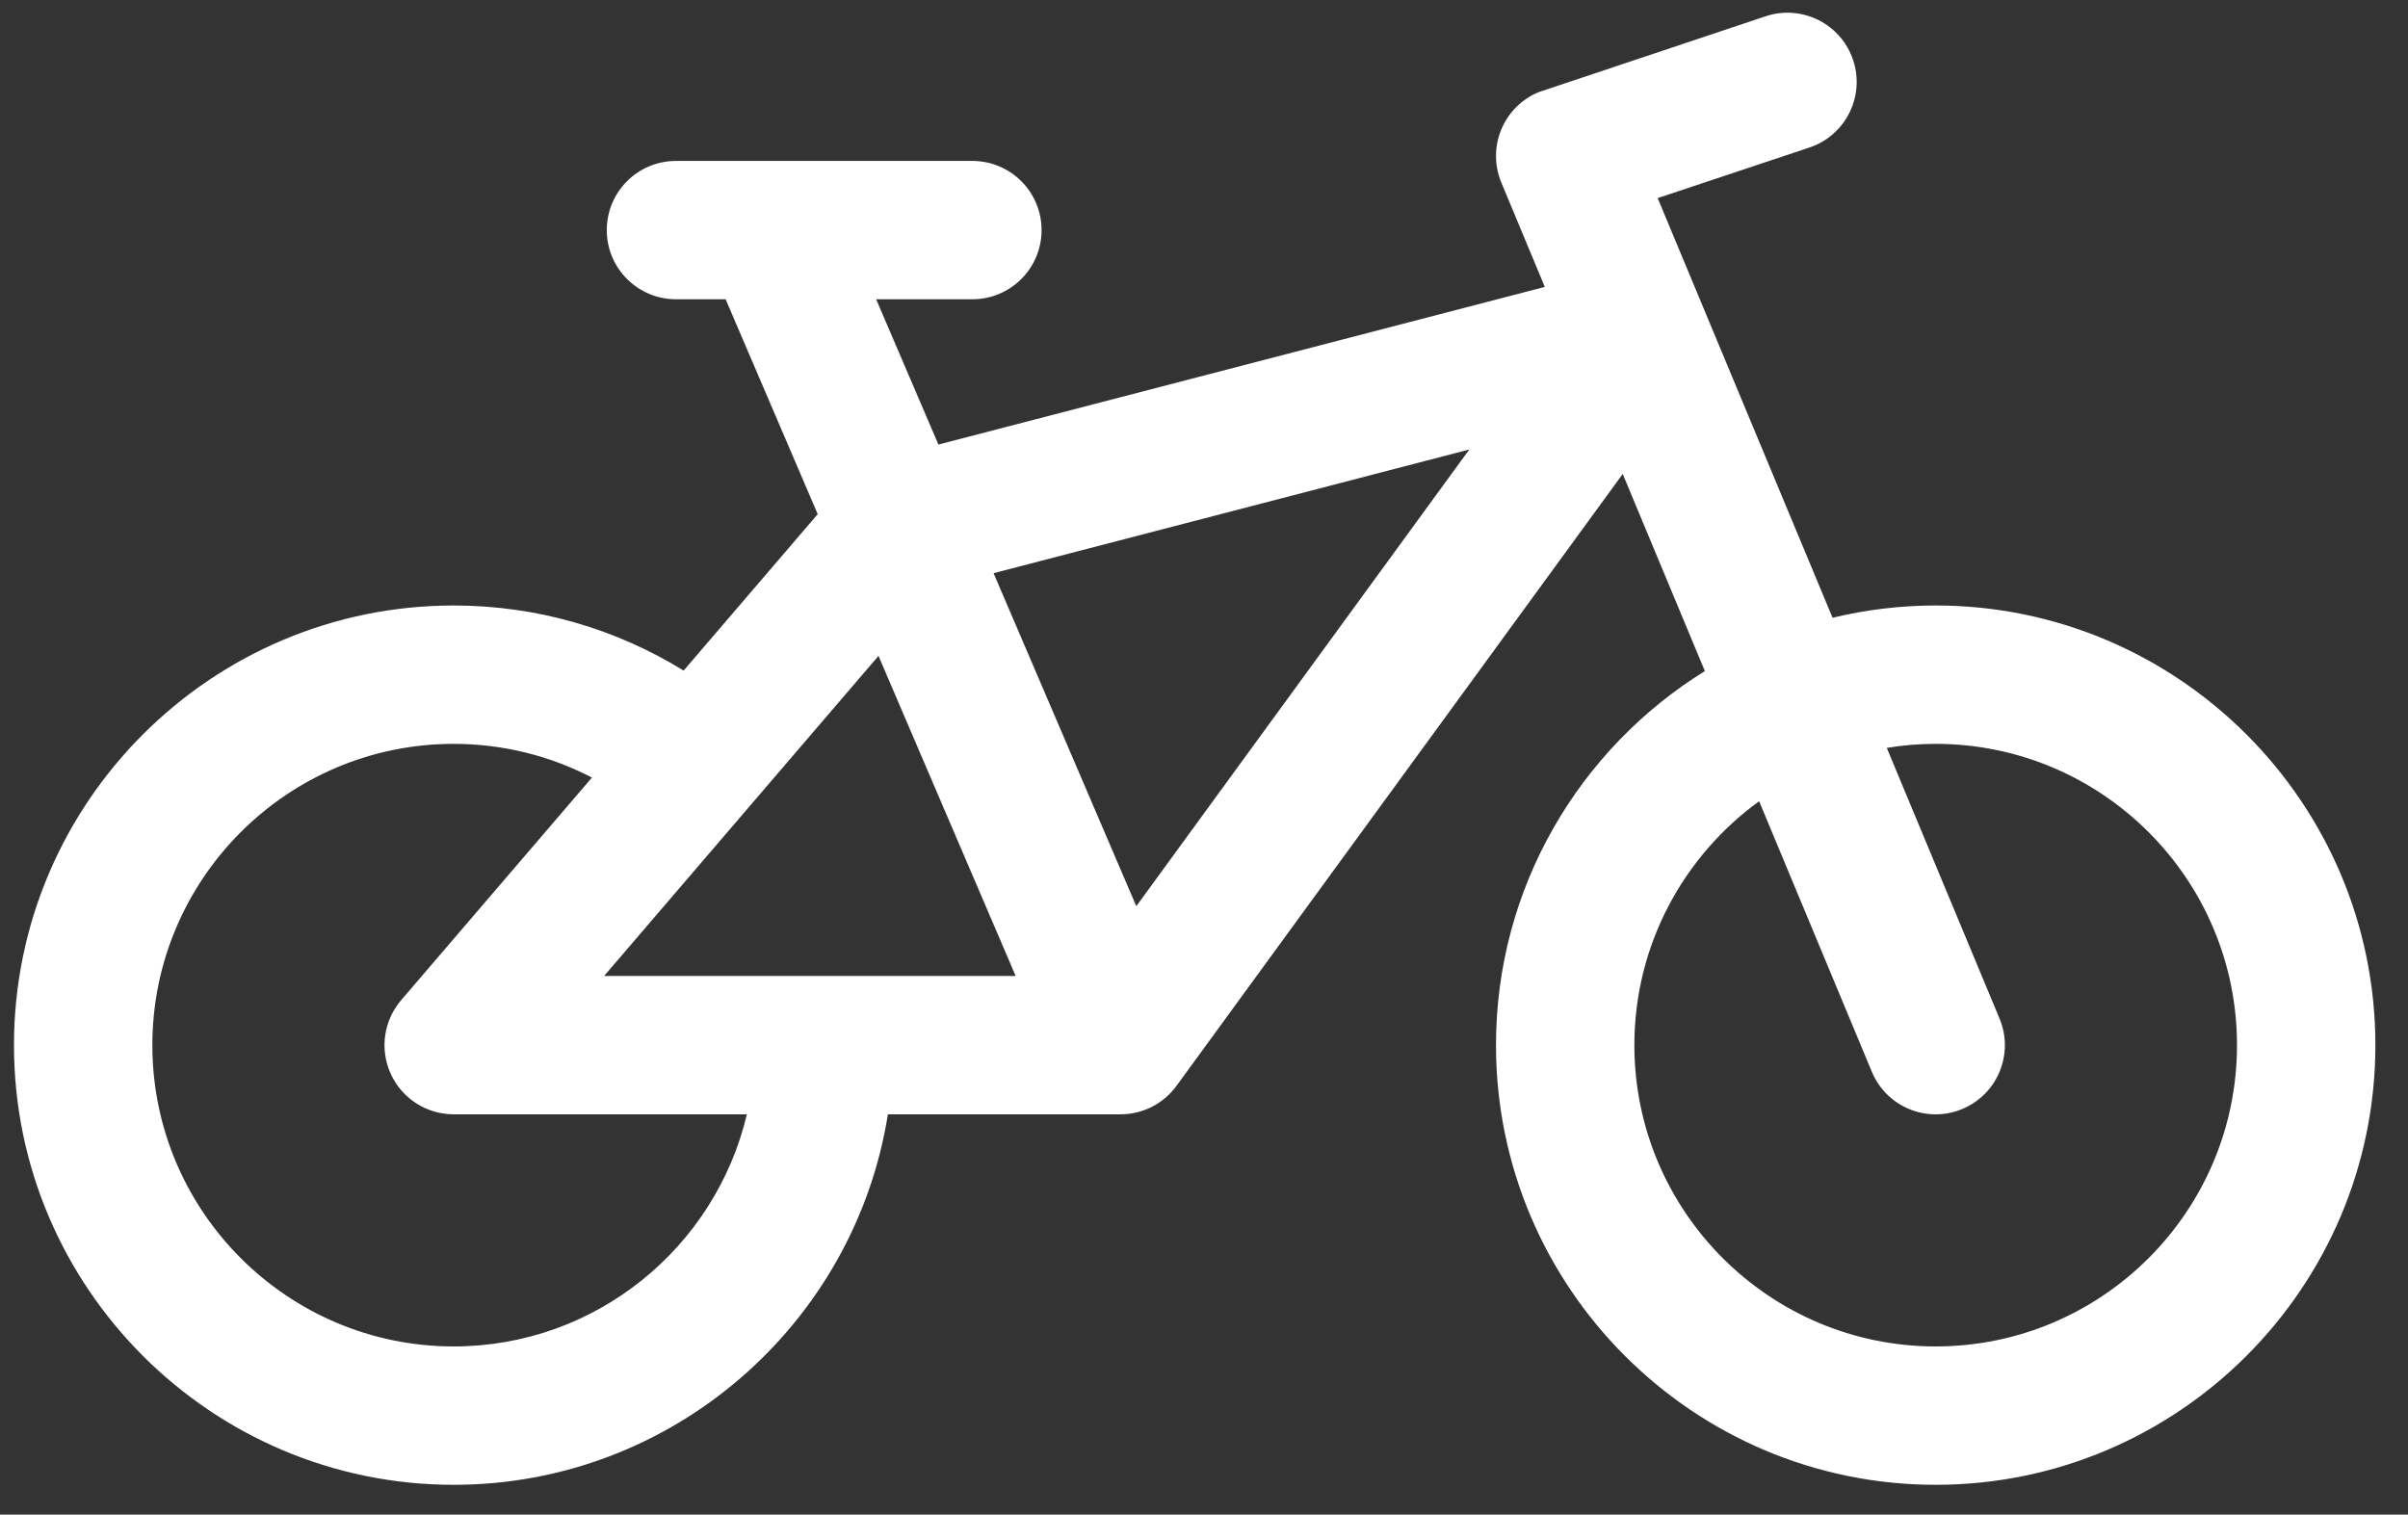 <svg width="62" height="39" viewBox="0 0 62 39" fill="none" xmlns="http://www.w3.org/2000/svg">
<rect x="0" y="0" width="62" height="39" fill="#333333" stroke="none"/>
<path d="M49.839 15.591C48.925 15.591 48.036 15.701 47.184 15.907L42.681 5.101L46.587 3.799C47.52 3.488 48.025 2.479 47.713 1.546C47.402 0.613 46.394 0.108 45.46 0.419L39.615 2.373C38.707 2.751 38.277 3.794 38.656 4.702L39.775 7.388L24.162 11.447L22.559 7.706H25.036C26.02 7.706 26.818 6.909 26.818 5.925C26.818 4.941 26.02 4.144 25.036 4.144H17.405C16.421 4.144 15.623 4.941 15.623 5.925C15.623 6.909 16.421 7.706 17.405 7.706H18.683L21.054 13.239L17.602 17.267C15.878 16.205 13.85 15.591 11.681 15.591C5.439 15.591 0.36 20.67 0.36 26.912C0.36 33.154 5.439 38.233 11.681 38.233C17.317 38.233 22.004 34.092 22.861 28.693H28.852C29.421 28.693 29.956 28.421 30.291 27.961L41.781 12.204L43.896 17.28C40.671 19.277 38.518 22.848 38.518 26.912C38.518 33.154 43.597 38.233 49.839 38.233C56.081 38.233 61.16 33.154 61.16 26.912C61.16 20.67 56.081 15.591 49.839 15.591ZM11.681 34.67C7.403 34.67 3.923 31.19 3.923 26.912C3.923 22.634 7.403 19.154 11.681 19.154C12.964 19.154 14.174 19.468 15.241 20.022L10.329 25.753C9.876 26.281 9.772 27.024 10.063 27.656C10.353 28.288 10.985 28.693 11.681 28.693H19.23C18.423 32.115 15.346 34.67 11.681 34.67ZM15.554 25.131L22.619 16.889L26.151 25.131H15.554ZM29.257 23.334L25.582 14.759L37.831 11.574L29.257 23.334ZM49.839 34.67C45.561 34.67 42.081 31.19 42.081 26.912C42.081 24.331 43.349 22.043 45.293 20.631L48.195 27.597C48.573 28.505 49.616 28.935 50.524 28.556C51.432 28.178 51.862 27.135 51.483 26.227L48.58 19.258C48.99 19.19 49.41 19.154 49.839 19.154C54.117 19.154 57.597 22.634 57.597 26.912C57.597 31.19 54.117 34.67 49.839 34.67Z" fill="white"/>
</svg>
